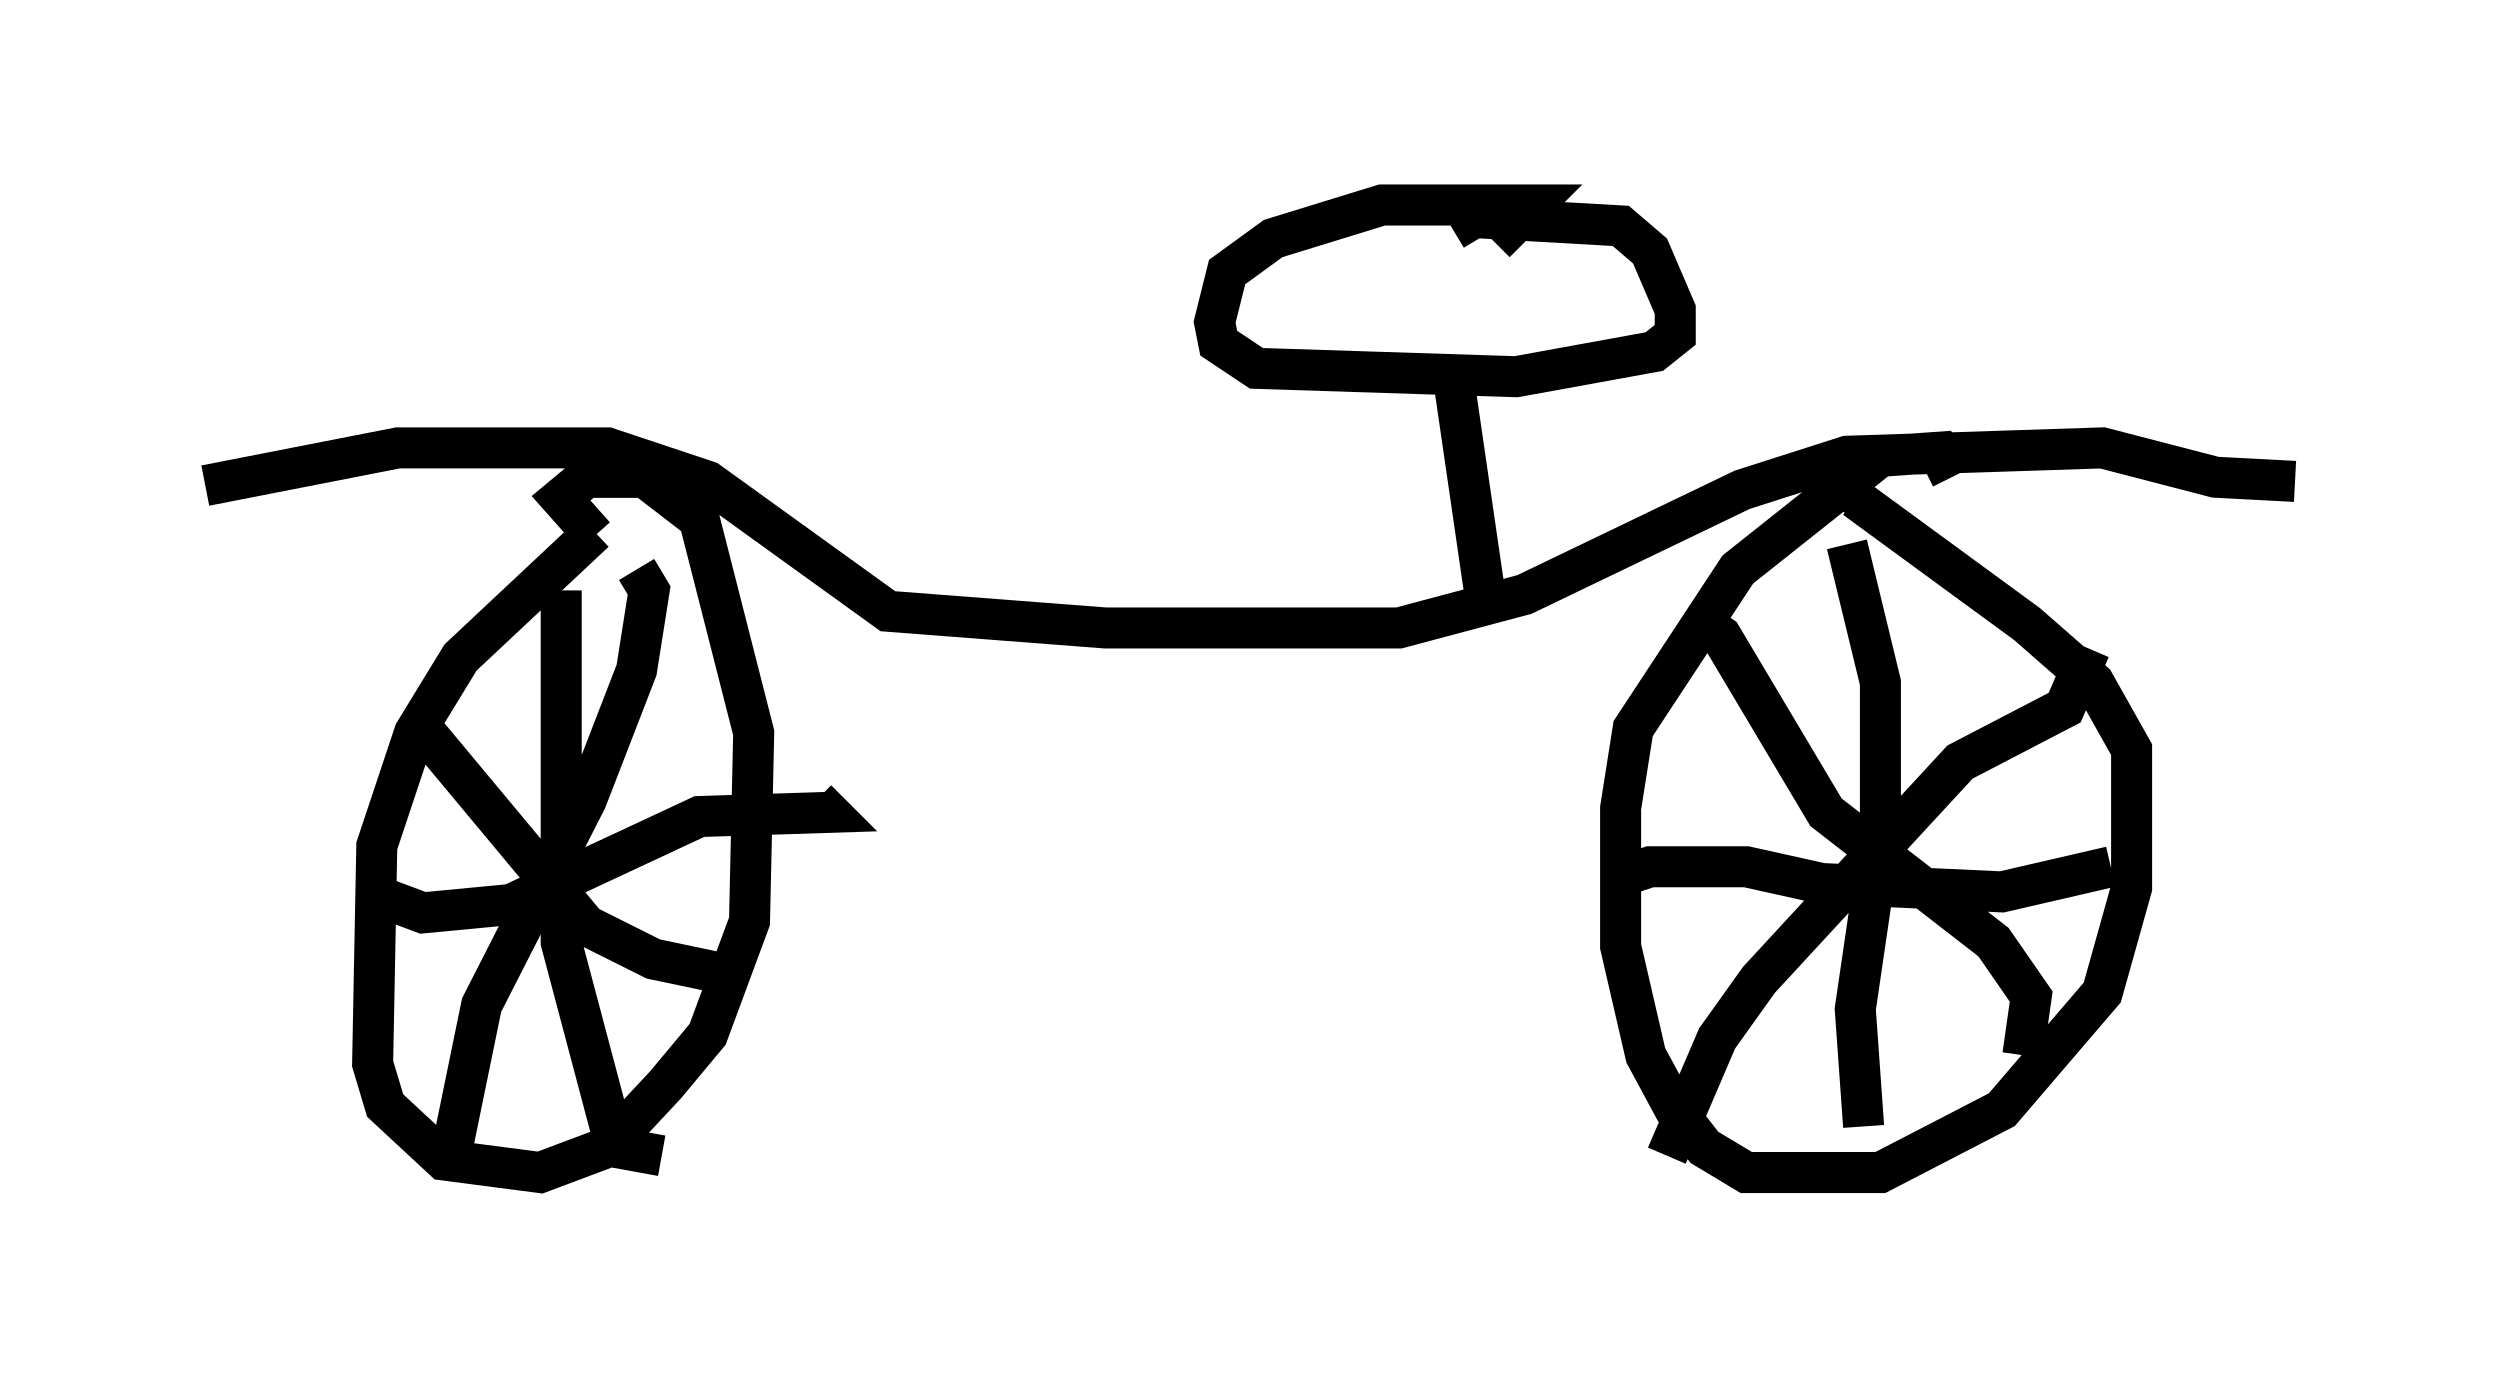 <?xml version="1.0" encoding="utf-8" ?>
<svg baseProfile="full" height="33.582" version="1.1" width="60.94" xmlns="http://www.w3.org/2000/svg" xmlns:ev="http://www.w3.org/2001/xml-events" xmlns:xlink="http://www.w3.org/1999/xlink"><defs /><rect fill="white" height="33.582" width="60.94" x="0" y="0" /><path d="M15.923, 12.861 m-1.429, 0.102 l-3.267, 3.063 -1.123, 1.838 l-0.919, 2.756 -0.102, 5.308 l0.306, 1.021 1.429, 1.327 l2.348, 0.306 1.633, -0.613 l1.429, -1.531 1.021, -1.225 l1.021, -2.756 0.102, -4.594 l-1.327, -5.206 -1.327, -1.021 l-1.429, 0.0 -0.613, 0.51 l0.817, 0.919 m33.075, -1.429 l-0.306, -0.613 -1.429, 0.102 l-3.471, 2.756 -2.552, 3.879 l-0.306, 1.94 0.0, 3.369 l0.613, 2.654 0.715, 1.327 l0.715, 0.919 1.021, 0.613 l3.267, 0.0 2.96, -1.531 l2.45, -2.858 0.715, -2.552 l0.0, -3.369 -0.919, -1.633 l-1.633, -1.429 -4.185, -3.063 l-0.306, 0.306 m-29.4, 1.429 l0.306, 0.51 -0.306, 1.94 l-1.225, 3.165 -2.552, 5.002 l-0.817, 3.981 m-0.715, -10.821 l4.083, 4.9 1.633, 0.817 l1.94, 0.408 m-8.371, -1.838 l0.817, 0.306 2.144, -0.204 l4.594, -2.144 3.165, -0.102 l-0.306, -0.306 m-6.227, -5.104 l0.0, 8.575 1.327, 5.002 l1.123, 0.204 m28.89, -14.904 l0.817, 3.369 0.0, 3.777 l-0.613, 4.185 0.204, 2.858 m-6.125, -6.023 l0.919, -0.306 2.348, 0.0 l1.838, 0.408 4.39, 0.204 l2.654, -0.613 m-10.106, -6.023 l0.613, 0.408 2.552, 4.288 l4.083, 3.165 0.919, 1.327 l-0.204, 1.429 m1.633, -9.902 l-0.613, 1.429 -2.552, 1.327 l-4.9, 5.308 -1.021, 1.429 l-1.225, 2.858 m-35.627, -16.334 l4.696, -0.919 5.104, 0.0 l2.45, 0.817 4.39, 3.165 l5.308, 0.408 7.146, 0.0 l3.063, -0.817 5.308, -2.552 l2.552, -0.817 6.227, -0.204 l2.756, 0.715 1.94, 0.102 m-19.498, -5.819 l0.0, 0.0 m0.0, 0.0 l0.919, -0.919 -3.675, 0.0 l-2.654, 0.817 -1.123, 0.817 l-0.306, 1.225 0.102, 0.51 l0.919, 0.613 6.329, 0.204 l3.369, -0.613 0.51, -0.408 l0.0, -0.613 -0.613, -1.429 l-0.715, -0.613 -3.573, -0.204 l-0.51, 0.306 m0.0, 3.573 l0.817, 5.615 " fill="none" stroke="black" stroke-width="1" /></svg>